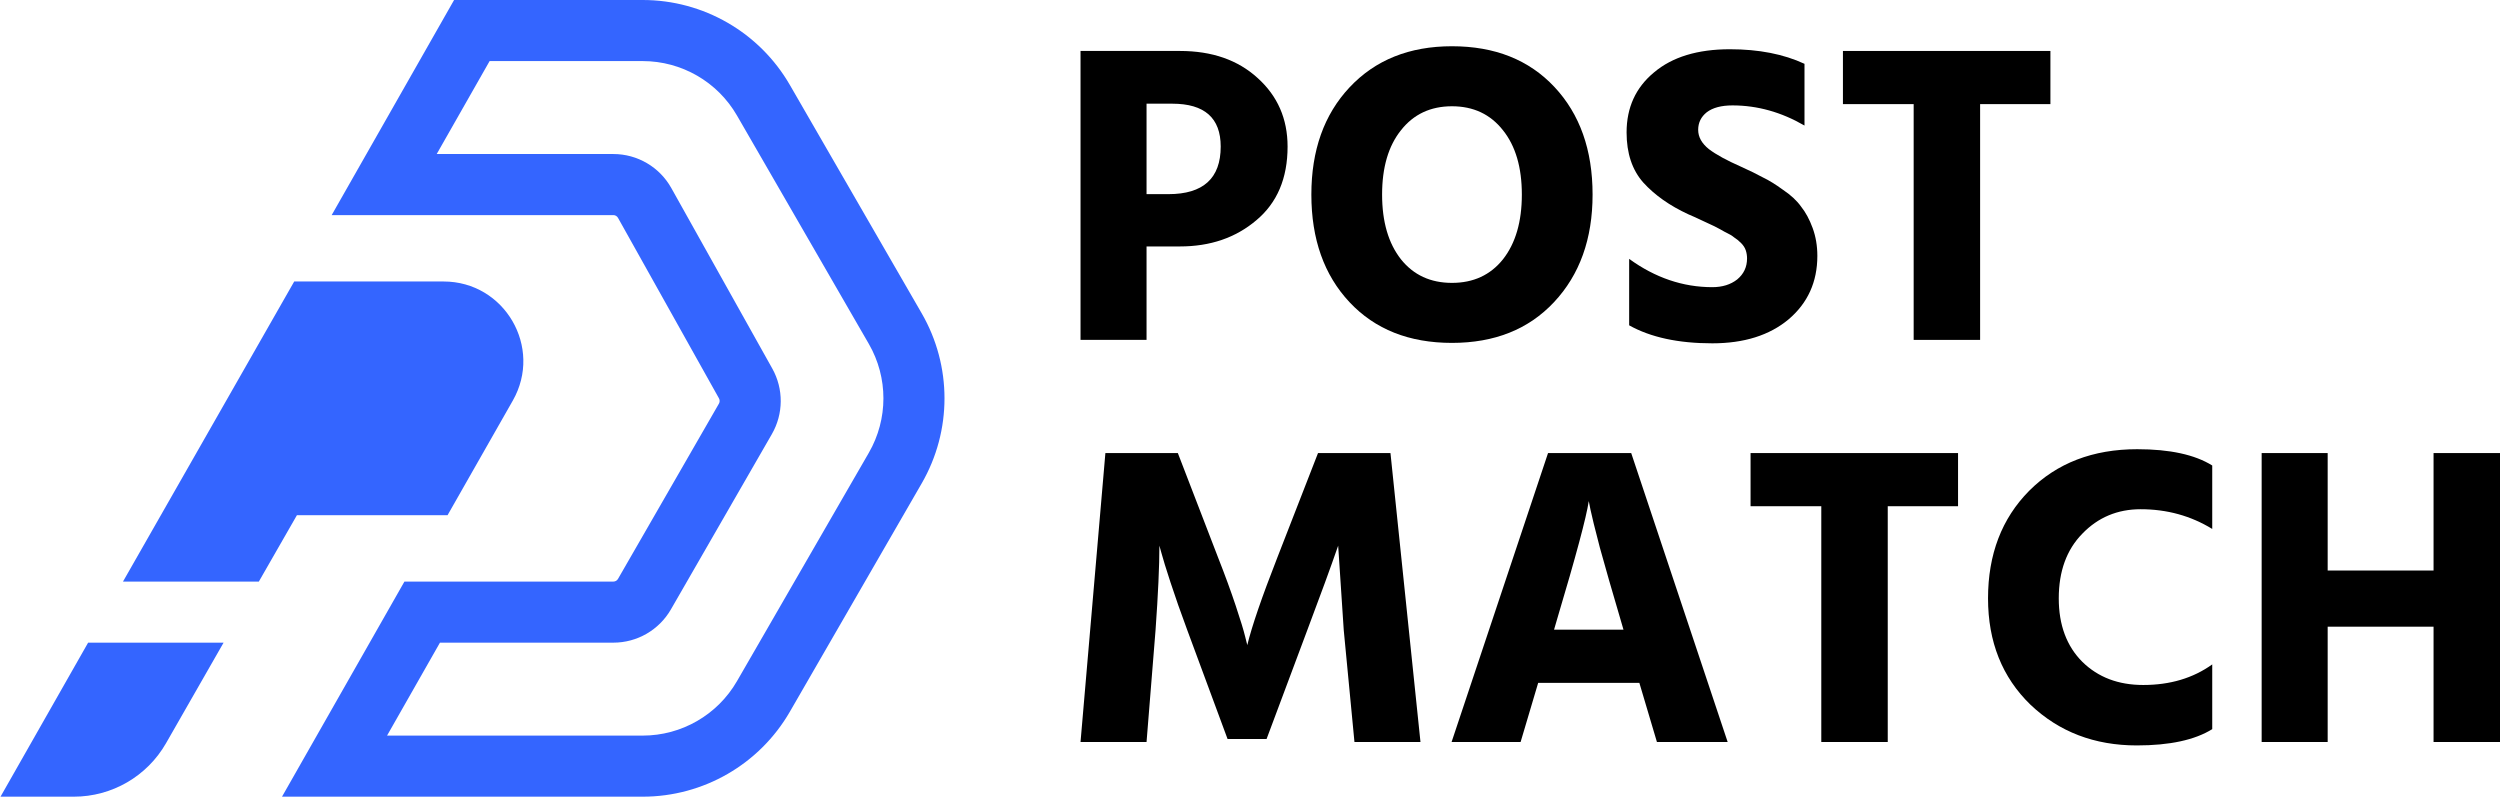 <svg width="919" height="293" viewBox="0 0 919 293" fill="none" xmlns="http://www.w3.org/2000/svg">
<path d="M421.47 71.367H429.507C442.324 71.367 448.732 65.536 448.732 53.875C448.732 43.369 442.796 38.116 430.925 38.116H421.47V71.367ZM397.202 18.733H433.761C445.528 18.733 455.035 22.043 462.284 28.661C469.638 35.28 473.315 43.684 473.315 53.875C473.315 65.536 469.481 74.571 461.811 80.979C454.247 87.388 444.897 90.592 433.761 90.592H421.47V124.945H397.202V18.733Z" fill="black"/>
<path d="M482.057 71.524C482.057 55.24 486.732 42.108 496.082 32.128C505.537 22.043 518.092 17 533.745 17C549.503 17 562.058 21.99 571.408 31.971C580.757 41.951 585.432 55.135 585.432 71.524C585.432 87.808 580.705 100.992 571.25 111.078C561.9 121.058 549.398 126.048 533.745 126.048C517.986 126.048 505.432 121.058 496.082 111.078C486.732 101.097 482.057 87.913 482.057 71.524ZM514.992 47.886C510.37 53.665 508.059 61.544 508.059 71.524C508.059 81.504 510.37 89.436 514.992 95.319C519.615 101.097 525.866 103.986 533.745 103.986C541.624 103.986 547.875 101.097 552.497 95.319C557.12 89.436 559.431 81.504 559.431 71.524C559.431 61.544 557.12 53.665 552.497 47.886C547.875 42.003 541.624 39.062 533.745 39.062C525.866 39.062 519.615 42.003 514.992 47.886Z" fill="black"/>
<path d="M663.331 23.461V46.153C654.821 41.215 645.997 38.747 636.857 38.747C632.759 38.747 629.608 39.587 627.402 41.268C625.3 42.949 624.25 45.102 624.25 47.729C624.25 50.355 625.563 52.719 628.19 54.82C630.816 56.816 634.756 58.97 640.008 61.281C643.265 62.752 645.944 64.065 648.045 65.221C650.251 66.271 652.72 67.795 655.452 69.791C658.288 71.682 660.494 73.73 662.07 75.936C663.751 78.038 665.169 80.664 666.325 83.816C667.48 86.967 668.058 90.382 668.058 94.059C668.058 103.619 664.539 111.393 657.5 117.381C650.461 123.264 641.111 126.206 629.45 126.206C616.948 126.206 606.758 124 598.879 119.587V95.162C608.439 102.095 618.629 105.562 629.45 105.562C633.127 105.562 636.174 104.617 638.59 102.726C641.006 100.73 642.214 98.156 642.214 95.004C642.214 93.954 642.057 92.956 641.742 92.01C641.427 91.065 640.849 90.172 640.008 89.331C639.168 88.491 638.327 87.808 637.487 87.282C636.752 86.652 635.596 85.969 634.02 85.234C632.549 84.394 631.289 83.711 630.238 83.185C629.188 82.66 627.612 81.925 625.511 80.979C623.515 80.034 621.886 79.298 620.625 78.773C613.797 75.621 608.281 71.734 604.079 67.112C599.982 62.489 597.933 56.343 597.933 48.674C597.933 39.535 601.295 32.181 608.019 26.613C614.742 20.94 624.04 18.103 635.911 18.103C646.522 18.103 655.662 19.889 663.331 23.461Z" fill="black"/>
<path d="M753.732 18.733V38.274H727.889V124.945H703.463V38.274H677.462V18.733H753.732Z" fill="black"/>
<path d="M397.202 272.759L406.342 166.547H432.974L447.786 204.998C450.308 211.406 452.461 217.289 454.247 222.647C456.033 228.005 457.189 231.787 457.714 233.993L458.502 237.145C460.183 230.211 463.86 219.495 469.533 204.998L484.504 166.547H511.135L522.166 272.759H497.898L493.959 231.629L491.91 200.585C489.179 208.465 485.397 218.813 480.564 231.629L465.593 271.656H451.253L436.44 231.629C434.024 225.116 431.975 219.285 430.295 214.138C428.614 208.99 427.511 205.418 426.985 203.422L426.197 200.585C426.197 208.044 425.725 218.392 424.779 231.629L421.47 272.759H397.202Z" fill="black"/>
<path d="M571.266 231.472H596.795L595.691 227.69C592.645 217.394 590.123 208.622 588.127 201.373C586.236 194.124 585.081 189.449 584.661 187.348L584.03 184.197C583.19 189.975 579.303 204.472 572.369 227.69L571.266 231.472ZM609.086 272.759L602.625 251.012H565.435L558.974 272.759H533.603L569.06 166.547H599.631L635.088 272.759H609.086Z" fill="black"/>
<path d="M719.778 166.547V186.088H693.934V272.759H669.509V186.088H643.507V166.547H719.778Z" fill="black"/>
<path d="M813.217 171.117V194.44C805.337 189.607 796.565 187.191 786.9 187.191C778.391 187.191 771.247 190.185 765.469 196.173C759.691 202.056 756.802 209.988 756.802 219.968C756.802 229.738 759.691 237.513 765.469 243.291C771.247 248.964 778.706 251.8 787.846 251.8C797.721 251.8 806.178 249.279 813.217 244.236V268.031C806.808 272.023 797.563 274.02 785.482 274.02C769.934 274.02 756.907 269.029 746.401 259.049C736 248.964 730.8 235.937 730.8 219.968C730.8 203.79 735.843 190.605 745.928 180.415C756.119 170.224 769.356 165.129 785.639 165.129C797.616 165.129 806.808 167.125 813.217 171.117Z" fill="black"/>
<path d="M894.574 166.547H919V272.759H894.574V230.369H855.651V272.759H831.383V166.547H855.651V209.725H894.574V166.547Z" fill="black"/>
<path fill-rule="evenodd" clip-rule="evenodd" d="M246.63 224.015C242.274 231.579 234.21 236.24 225.481 236.24H161.726L142.28 270.407H236.25C250.55 270.407 263.763 262.779 270.913 250.395L319.382 166.442C326.532 154.058 326.532 138.801 319.382 126.418L270.913 42.465C263.763 30.081 250.55 22.453 236.251 22.453H179.981L160.535 56.62H225.465C234.302 56.62 242.449 61.397 246.764 69.109M246.764 69.109L283.891 135.477C283.892 135.477 283.891 135.477 283.891 135.477C288.086 142.975 288.029 152.126 283.742 159.571L264.285 148.367C264.628 147.771 264.632 147.039 264.297 146.439L227.169 80.071C226.824 79.454 226.172 79.072 225.465 79.072H121.922L166.925 0H236.251C258.571 0 279.197 11.908 290.357 31.239L338.827 115.192C349.987 134.522 349.987 158.338 338.827 177.668L290.357 261.621C279.197 280.952 258.571 292.86 236.25 292.86H103.667L148.67 213.788H225.481C226.179 213.788 226.825 213.415 227.173 212.81L264.285 148.367L283.742 159.571L246.63 224.015" fill="#3465FF"/>
<path d="M82.191 236.24H32.394L0.19 292.86H27.14C41.142 292.86 54.073 285.362 61.029 273.21L82.191 236.24Z" fill="#3465FF"/>
<path d="M95.151 213.787L45.212 213.787L108.153 103.477L163.058 103.477C185.524 103.477 199.624 127.728 188.509 147.252L164.524 189.382L109.15 189.382L95.151 213.787Z" fill="#3465FF"/>
</svg>
